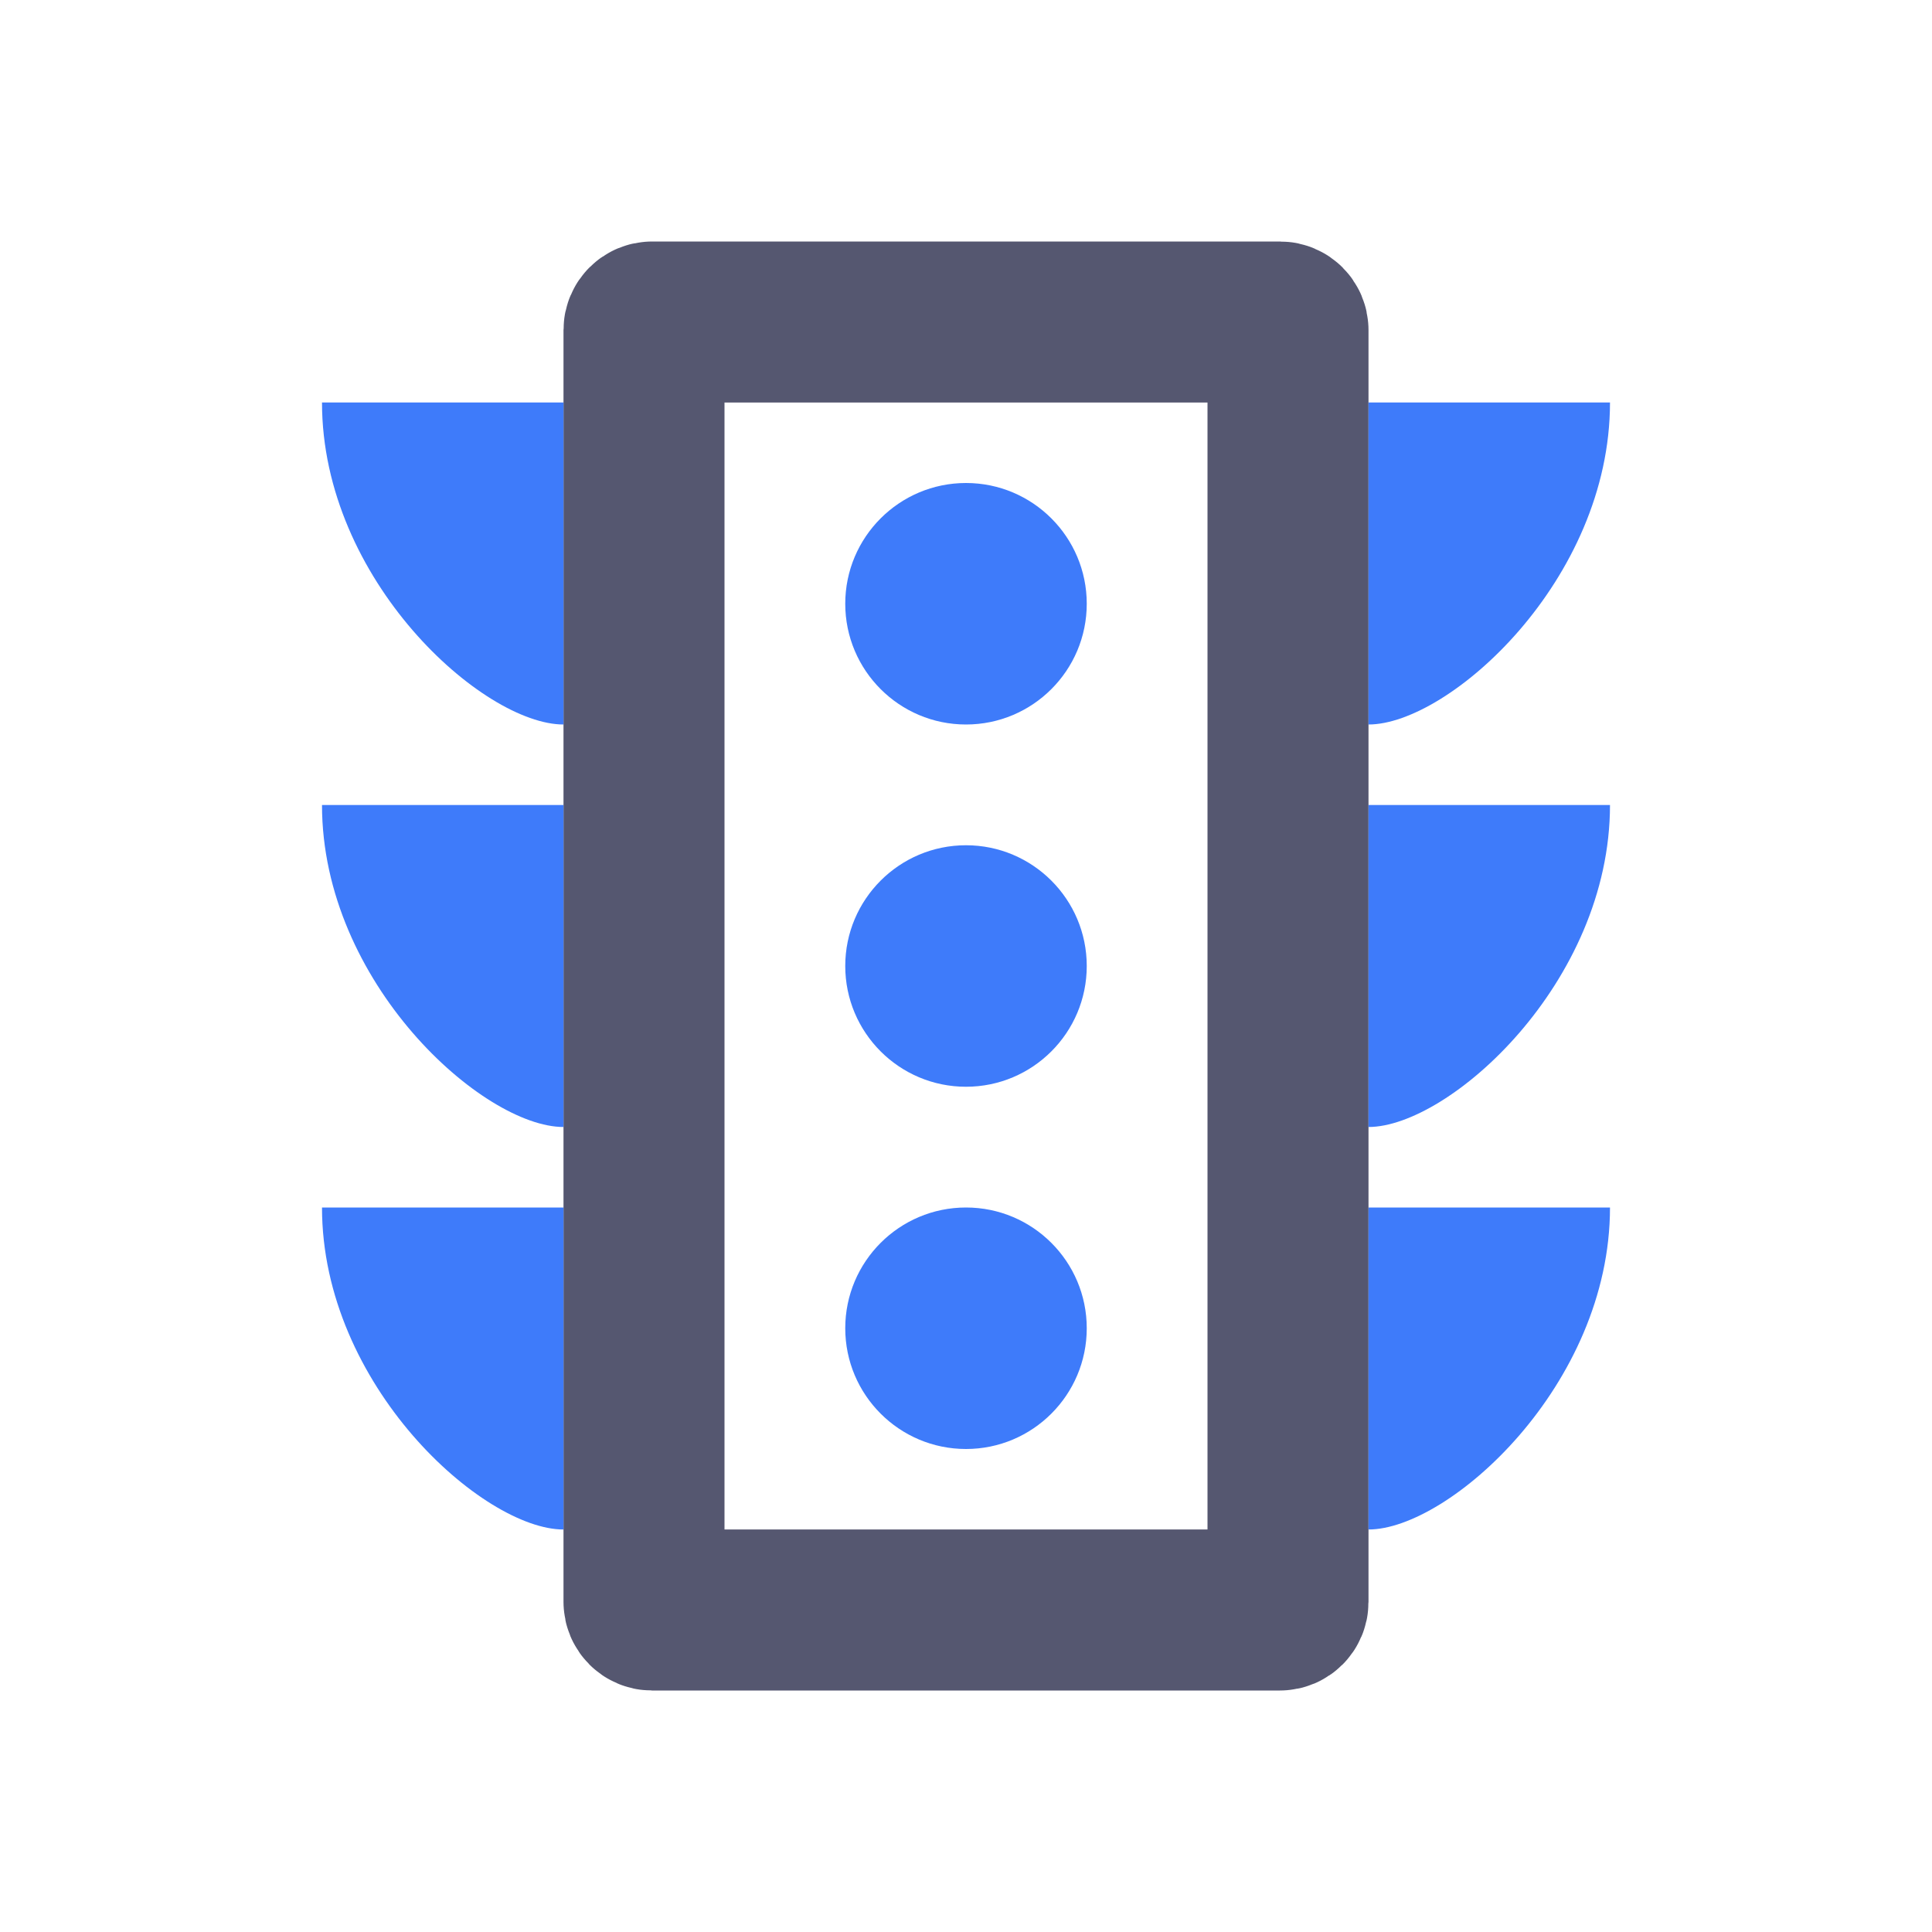 <svg width="24" height="24" viewBox="0 0 24 24" fill="none" xmlns="http://www.w3.org/2000/svg">
<path d="M15.9 4H8.1C8.045 4 8 4.045 8 4.1V19.9C8 19.955 8.045 20 8.1 20H15.9C15.955 20 16 19.955 16 19.9V4.1C16 4.045 15.955 4 15.9 4Z" stroke="#555770" stroke-width="2"/>
<path d="M13.5 7.5C13.5 8.328 12.828 9 12 9C11.172 9 10.5 8.328 10.5 7.5C10.5 6.672 11.172 6 12 6C12.828 6 13.5 6.672 13.5 7.5Z" fill="#3E7BFA"/>
<path d="M20 5C20 7.209 18 9 17 9V5H20Z" fill="#3E7BFA"/>
<path d="M4 10C4 12.209 6 14 7 14V10H4Z" fill="#3E7BFA"/>
<path d="M20 10C20 12.209 18 14 17 14V10H20Z" fill="#3E7BFA"/>
<path d="M4 15C4 17.209 6 19 7 19V15H4Z" fill="#3E7BFA"/>
<path d="M20 15C20 17.209 18 19 17 19V15H20Z" fill="#3E7BFA"/>
<path d="M13.5 12C13.5 12.828 12.828 13.5 12 13.5C11.172 13.5 10.5 12.828 10.5 12C10.5 11.172 11.172 10.5 12 10.5C12.828 10.5 13.5 11.172 13.5 12Z" fill="#3E7BFA"/>
<path d="M13.5 16.5C13.5 17.328 12.828 18 12 18C11.172 18 10.5 17.328 10.5 16.5C10.5 15.672 11.172 15 12 15C12.828 15 13.5 15.672 13.5 16.5Z" fill="#3E7BFA"/>
<path d="M4 5C4 7.209 6 9 7 9V5H4Z" fill="#3E7BFA"/>
</svg>
